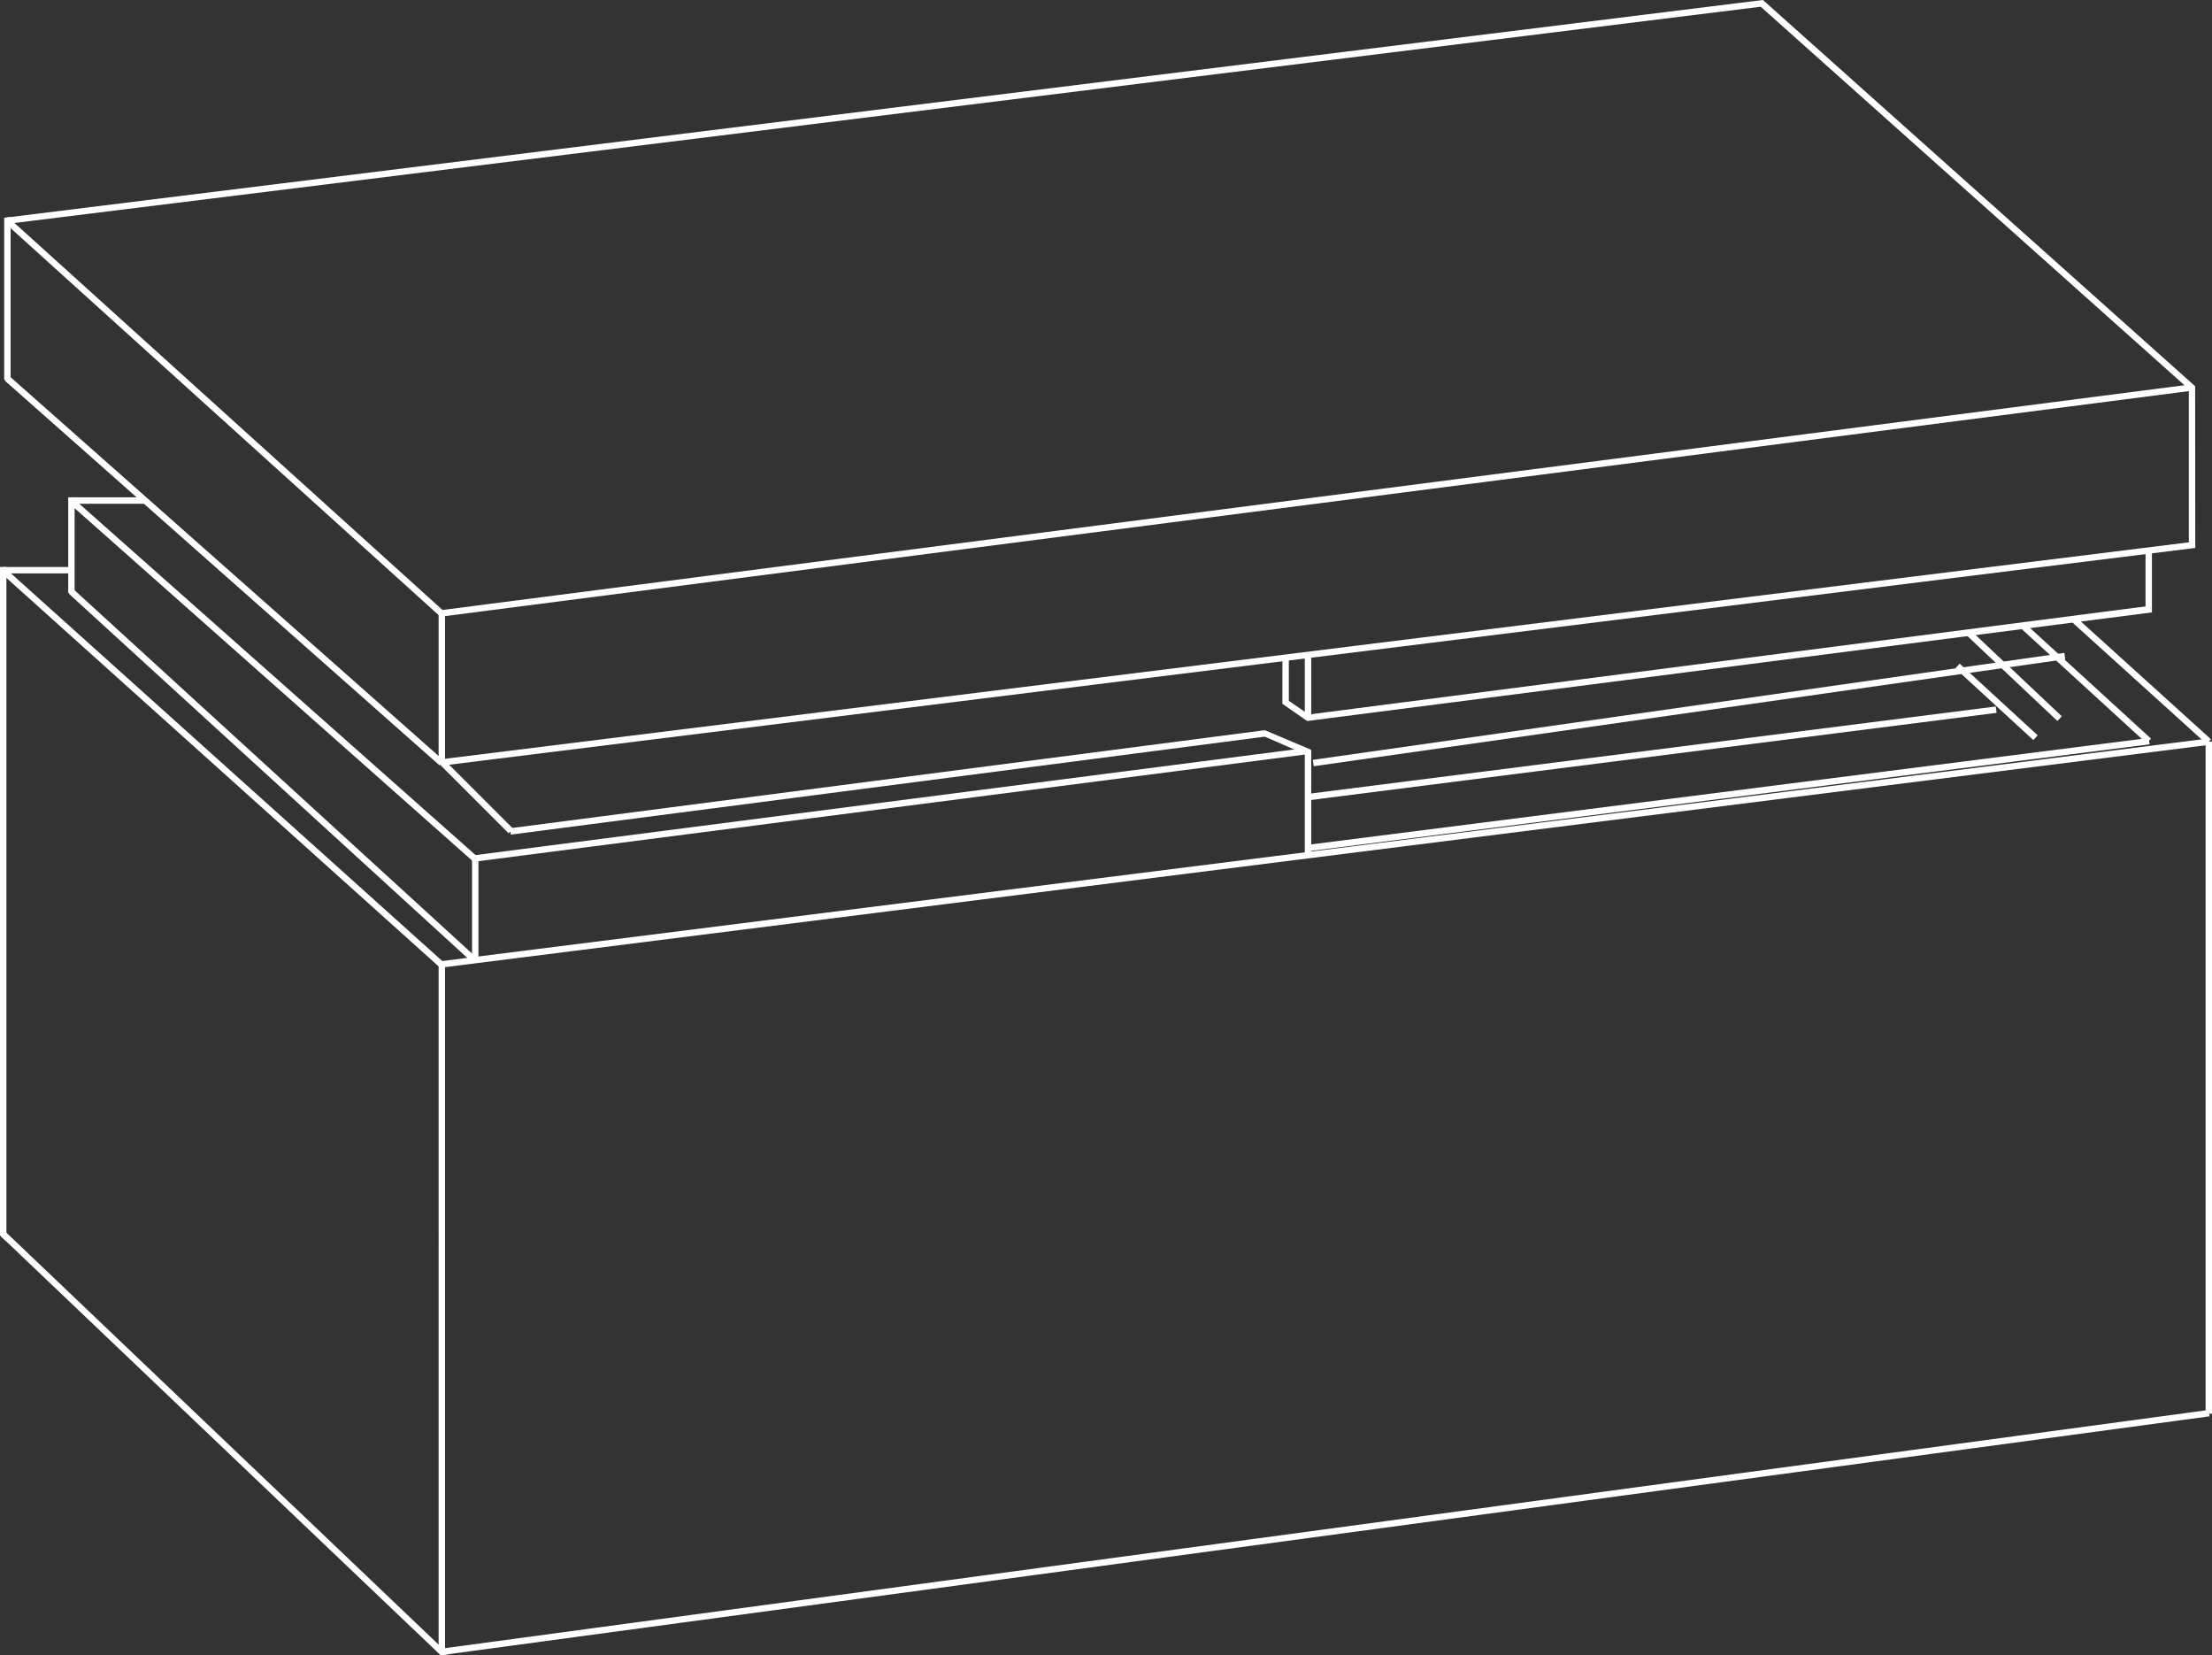 <svg id="Слой_1" data-name="Слой 1" xmlns="http://www.w3.org/2000/svg" viewBox="0 0 345.04 258.13"><rect x="0" y="0" width="345.04" height="258.13" fill="#333333" stroke="none"/><defs><style>.cls-1{fill:#fff}</style></defs><g id="_2" data-name="2"><path class="cls-1" d="M344.54 115.64L68.92 150.39"/><path class="cls-1" transform="rotate(-7.18 -8532.07 3718.268)" d="M447.4 1252.87h277.8v1H447.4z"/><path class="cls-1" d="M1.15 34.41L274.82.52M1.21 34.9l-.12-.99L274.99 0l-.11 1.02L1.21 34.9zm340.72 25.57L274.82.52"/><path class="cls-1" d="M341.6 60.84L274.48.9l.51-.9 67.42 60.23-.81.61zM68.92 95.66l273.01-35.19"/><path class="cls-1" transform="rotate(-7.35 -8326.651 3592.596)" d="M447.36 1197.92h275.27v1H447.36z"/><path class="cls-1" d="M1.15 34.41l67.77 61.25"/><path class="cls-1" transform="rotate(-47.89 -1036.606 1052.608)" d="M414.1 1139.72h1v91.34h-1z"/><path class="cls-1" d="M1.15 34.41v24.54m.5 1.11l-1-.89V33.96l1-.12v26.22zm67.27 35.6v23.24m-.5-23.24h1v23.24h-1zM1.15 58.95l67.77 59.95"/><path class="cls-1" transform="rotate(-48.5 -1018.658 1070.484)" d="M414.11 1164.05h1v90.47h-1z"/><path class="cls-1" d="M341.93 60.47v24.54m.5.44l-1-.44V60.47l.98-.24.02 25.22zM68.92 118.9l273.01-33.89"/><path class="cls-1" d="M68.98 119.39l-.13-.99 273.02-33.88.56.93-273.45 33.94zm-.06 31V257.6m-.5-107.21h1V257.6h-1zM.5 88.92v103.52m.5 1.16l-1-.95V88.41l1 .01V193.6zm343.54-77.96v104.82m-.5-104.82h1v104.82h-1zM68.92 257.6l275.77-37.35"/><path class="cls-1" transform="rotate(-7.69 -7937.927 3623.714)" d="M447.23 1358.79h278.29v1H447.23z"/><path class="cls-1" d="M.5 192.44l68.42 65.16m-.18.53L.15 192.8l.69-.72 69.14 65.88-1.24.17zM.5 88.92l68.42 61.47"/><path class="cls-1" transform="rotate(-48.06 -1031.863 1105.559)" d="M413.78 1194.03h1V1286h-1z"/><path class="cls-1" d="M11.14 78.06v14.12m.5 1.13l-1-.9V77.56h1v15.75zm62.49 40.57v15.85m-.5-15.85h1v15.85h-1zM11.14 78.06l62.99 55.82"/><path class="cls-1" transform="rotate(-48.45 -1012.528 1088.014)" d="M421.71 1184.25h1v84.16h-1z"/><path class="cls-1" d="M11.14 92.18l62.99 57.55"/><path class="cls-1" transform="rotate(-47.58 -1038.206 1111.71)" d="M421.71 1198.66h1v85.32h-1z"/><path class="cls-1" d="M.5 88.92h10.64M.5 88.42h10.64v1H.5zm10.64-10.36h11.62m-11.62-.5h11.62v1H11.14zm62.99 56.32l129.66-16.72"/><path class="cls-1" transform="rotate(-7.35 -8393.094 3640.076)" d="M453.16 1245.38H583.9v1H453.16z"/><path class="cls-1" d="M204.03 133.35v-16.19m.5 16.19h-1v-16.19l1-.23v16.42zM68.92 118.9l10.75 10.75"/><path class="cls-1" transform="rotate(-45 -1088.369 1142.577)" d="M453.36 1237.03h1v15.2h-1z"/><path class="cls-1" d="M203.79 117.16l-6.51-2.83m6.31 3.29l-6.51-2.83.12-.96 7.33 3.1-.94.69zM79.67 129.65l117.61-15.32"/><path class="cls-1" transform="rotate(-7.4 -8334.05 3617.414)" d="M458.74 1241.85h118.6v1h-118.6z"/><path class="cls-1" d="M204.03 101.95v10m-.5-10h1v9.99h-1zm131.64-16.1V95m.5.5l-1-.5v-9.15h1v9.65zm-131.64 16.45L335.17 95"/><path class="cls-1" d="M203.89 112.44l.07-.99L335.1 94.51l.57.99-131.78 16.94zm-3.35-9.88v7m.5 0l-1.01.19.01-7.19h1v7zm2.99 2.39l-3.49-2.39"/><path class="cls-1" d="M203.89 112.44l-3.86-2.69.79-.61 3.49 2.39-.42.91zm119.52-15.92l21.13 19.12"/><path class="cls-1" transform="rotate(-47.86 -738.57 1093.933)" d="M713.04 1212.2h1v28.49h-1z"/><path class="cls-1" d="M315.4 97.56l19.77 18.08"/><path class="cls-1" transform="rotate(-47.56 -756.319 1097.42)" d="M704.35 1213.56h1v26.79h-1z"/><path class="cls-1" d="M307.17 98.62l14.13 13.33"/><path class="cls-1" transform="rotate(-46.67 -794.395 1105.49)" d="M693.3 1215.93h1v19.42h-1z"/><path class="cls-1" d="M299.18 99.65l12.12 11.1"/><path class="cls-1" transform="matrix(.68 -.74 .74 .68 -1061.16 -217.17)" d="M684.31 1217.34h1v16.44h-1z"/><path class="cls-1" d="M204.03 124.33l107.27-13.58"/><path class="cls-1" transform="rotate(-7.24 -8407.453 3676.921)" d="M583.17 1237.4H691.3v1H583.17z"/><path class="cls-1" transform="rotate(-8.1 -7525.594 3350.315)" d="M583.03 1239.96h118.4v1h-118.4z"/><path class="cls-1" transform="rotate(-7.24 -8395.479 3683.313)" d="M583.07 1243.82h132.19v1H583.07z"/></g></svg>